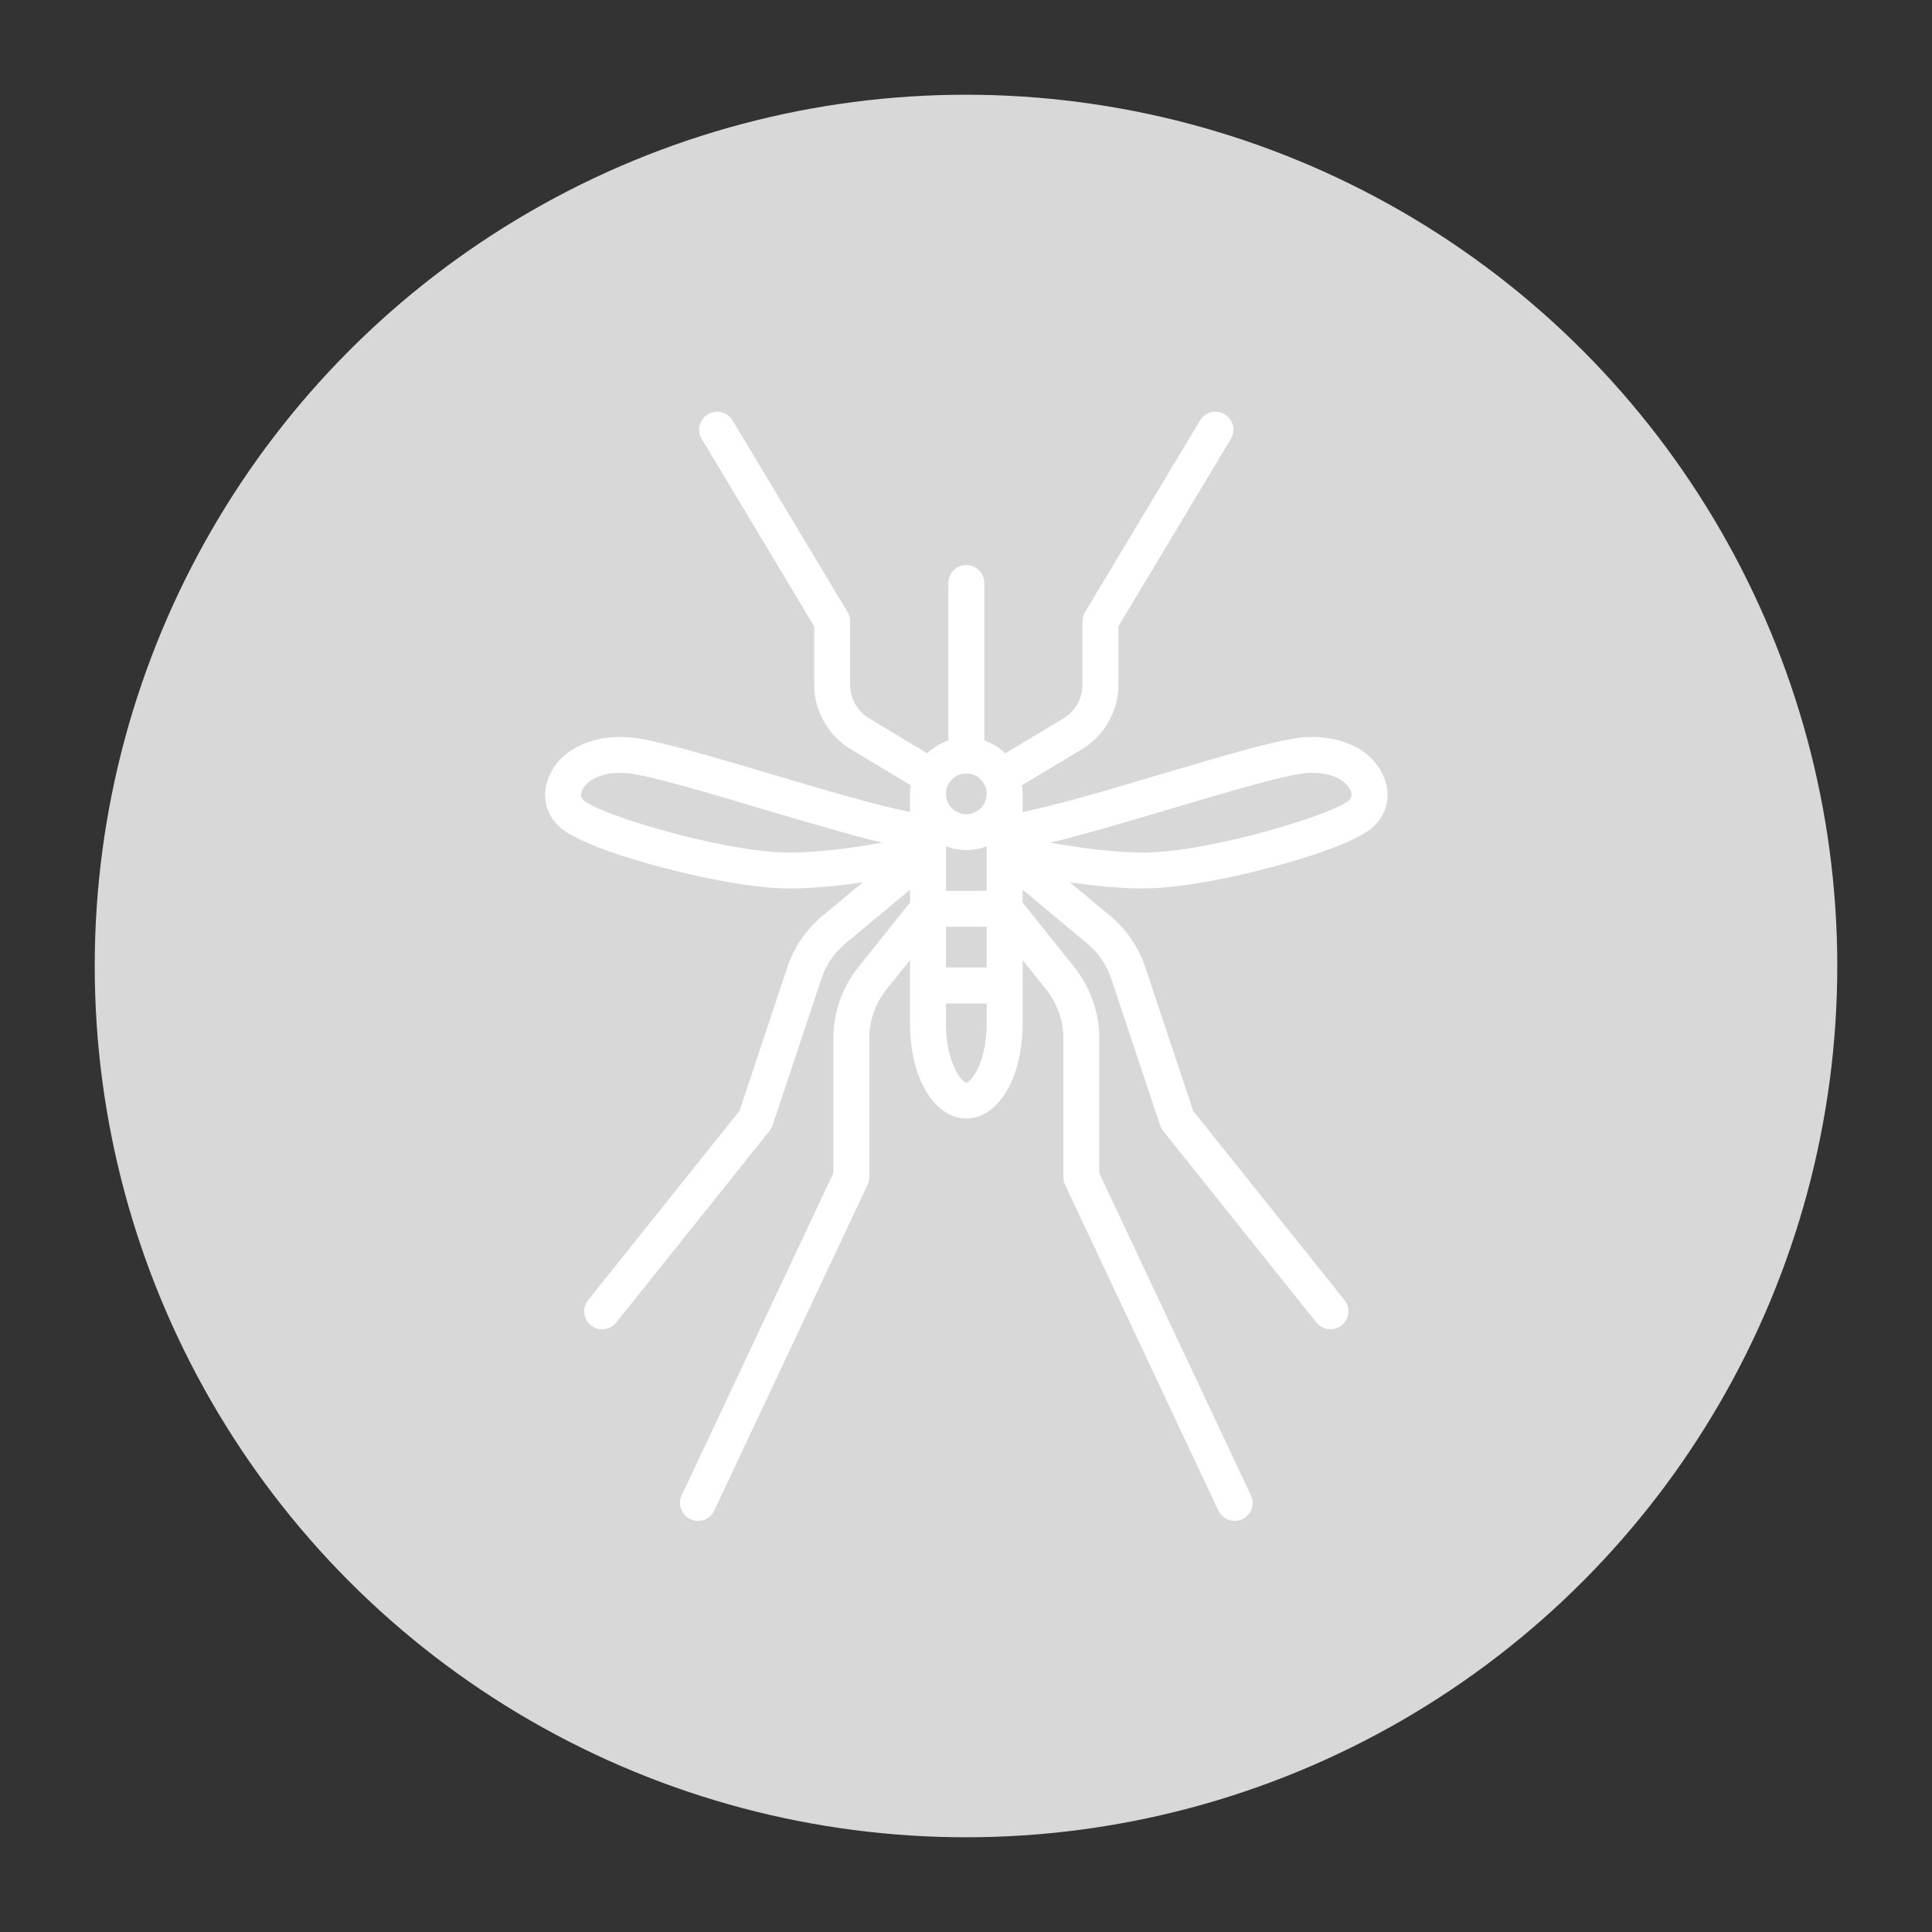 <?xml version="1.0" encoding="UTF-8" standalone="no"?>
<!DOCTYPE svg PUBLIC "-//W3C//DTD SVG 1.1//EN" "http://www.w3.org/Graphics/SVG/1.1/DTD/svg11.dtd">
<svg width="100%" height="100%" viewBox="0 0 100 100" version="1.1" xmlns="http://www.w3.org/2000/svg" xmlns:xlink="http://www.w3.org/1999/xlink" xml:space="preserve" style="fill-rule:evenodd;clip-rule:evenodd;stroke-linejoin:round;stroke-miterlimit:1.414;">
    <rect x="0" y="0" width="100" height="100" fill="#333333" stroke="none"/>
    <circle cx="50" cy="50" r="45.097" style="fill:rgb(216,216,216);"/>
    <g transform="matrix(0.124,0,0,0.124,21.31,21.31)">
        <path d="M359.418,189.996C372.148,186.589 394.579,179.837 401.765,172.895C407.539,167.317 408.926,159.136 405.385,151.544C400.218,140.468 386.694,134.38 370.927,136.042C360.46,137.144 337.366,144.01 312.916,151.28C292.658,157.303 268.401,164.515 255.002,167.057L255.002,159.501C255.002,158.281 254.908,157.082 254.728,155.912L279.708,140.924C289.142,135.264 295.002,124.914 295.002,113.913L295.002,89.579L341.934,11.36C344.065,7.808 342.913,3.201 339.361,1.07C335.809,-1.061 331.202,0.09 329.071,3.642L281.071,83.642C280.372,84.808 280.003,86.142 280.003,87.501L280.003,113.913C280.003,119.675 276.934,125.097 271.992,128.061L247.789,142.583C245.316,140.202 242.326,138.357 239.003,137.235L239.003,71.501C239.003,67.359 235.646,64.001 231.503,64.001C227.36,64.001 224.003,67.359 224.003,71.501L224.003,137.235C220.681,138.357 217.69,140.201 215.217,142.583L191.014,128.061C186.073,125.096 183.003,119.675 183.003,113.913L183.003,87.501C183.003,86.142 182.634,84.808 181.935,83.642L133.935,3.642C131.802,0.09 127.197,-1.06 123.645,1.07C120.093,3.201 118.941,7.808 121.072,11.36L168.004,89.579L168.004,113.913C168.004,124.914 173.864,135.264 183.298,140.924L208.278,155.912C208.098,157.083 208.004,158.281 208.004,159.501L208.004,167.057C194.605,164.515 170.348,157.303 150.09,151.28C125.64,144.01 102.546,137.144 92.079,136.042C76.316,134.384 62.789,140.469 57.621,151.544C54.08,159.135 55.467,167.316 61.241,172.895C68.427,179.837 90.857,186.589 103.588,189.996C124.658,195.635 144.827,199.001 157.539,199.001C167.736,199.001 178.619,197.862 188.272,196.431L171.443,210.455C164.653,216.114 159.586,223.538 156.79,231.925L136.811,291.861L73.647,370.817C71.059,374.051 71.584,378.771 74.818,381.359C76.201,382.465 77.856,383.003 79.499,383.003C81.699,383.003 83.879,382.039 85.36,380.188L149.36,300.188C149.913,299.497 150.339,298.714 150.619,297.875L171.02,236.67C172.933,230.932 176.4,225.852 181.046,221.98L208.003,199.516L208.003,204.872L186.412,231.861C179.7,240.25 176.003,250.788 176.003,261.534L176.003,317.826L112.717,452.309C110.953,456.057 112.562,460.525 116.31,462.288C117.342,462.774 118.428,463.004 119.498,463.004C122.312,463.004 125.011,461.411 126.289,458.695L190.289,322.695C190.759,321.696 191.003,320.606 191.003,319.502L191.003,261.533C191.003,254.18 193.532,246.97 198.125,241.23L208.003,228.882L208.003,255.501C208.003,278.02 218.106,295.001 231.503,295.001C244.9,295.001 255.003,278.02 255.003,255.501L255.003,228.882L264.881,241.23C269.474,246.97 272.003,254.18 272.003,261.532L272.003,319.501C272.003,320.605 272.247,321.695 272.717,322.694L336.717,458.694C337.995,461.41 340.693,463.003 343.508,463.003C344.577,463.003 345.664,462.773 346.696,462.287C350.444,460.523 352.052,456.055 350.289,452.308L287.003,317.825L287.003,261.533C287.003,250.787 283.306,240.249 276.594,231.86L255.003,204.871L255.003,199.515L281.96,221.979C286.606,225.851 290.073,230.931 291.986,236.668L312.387,297.873C312.667,298.712 313.093,299.496 313.646,300.186L377.646,380.186C379.127,382.038 381.307,383.001 383.507,383.001C385.15,383.001 386.805,382.463 388.188,381.357C391.422,378.77 391.947,374.05 389.359,370.815L326.195,291.859L306.216,231.922C303.42,223.536 298.353,216.112 291.563,210.453L274.734,196.429C284.387,197.86 295.27,198.999 305.467,198.999C318.178,199.001 338.347,195.635 359.418,189.996ZM317.19,165.658C339.912,158.902 363.407,151.916 372.497,150.96C383.073,149.845 389.809,153.637 391.791,157.886C392.6,159.619 392.448,161.039 391.343,162.107C385.276,167.968 332.843,184.001 305.467,184.001C292.399,184.001 277.709,181.891 266.635,179.869C279.162,176.881 296.154,171.913 317.19,165.658ZM223.002,200.001L223.002,181.404C225.64,182.431 228.505,183.001 231.502,183.001C234.499,183.001 237.364,182.431 240.002,181.404L240.002,200.001L223.002,200.001ZM240.002,215.001L240.002,232.001L223.002,232.001L223.002,215.001L240.002,215.001ZM231.502,151.001C236.189,151.001 240.002,154.814 240.002,159.501C240.002,164.188 236.189,168.001 231.502,168.001C226.815,168.001 223.002,164.188 223.002,159.501C223.002,154.814 226.815,151.001 231.502,151.001ZM71.661,162.107C70.556,161.039 70.404,159.619 71.213,157.886C72.957,154.147 78.381,150.763 86.866,150.763C88.023,150.763 89.238,150.826 90.507,150.96C99.597,151.916 123.092,158.902 145.814,165.658C166.85,171.913 183.842,176.881 196.37,179.869C185.296,181.89 170.606,184.001 157.538,184.001C130.161,184.001 77.728,167.969 71.661,162.107ZM231.502,280.001C229.386,280.001 223.002,271.312 223.002,255.501L223.002,247.001L240.002,247.001L240.002,255.501C240.002,271.312 233.618,280.001 231.502,280.001Z" style="fill:white;fill-rule:nonzero;"/>
    </g>
</svg>

